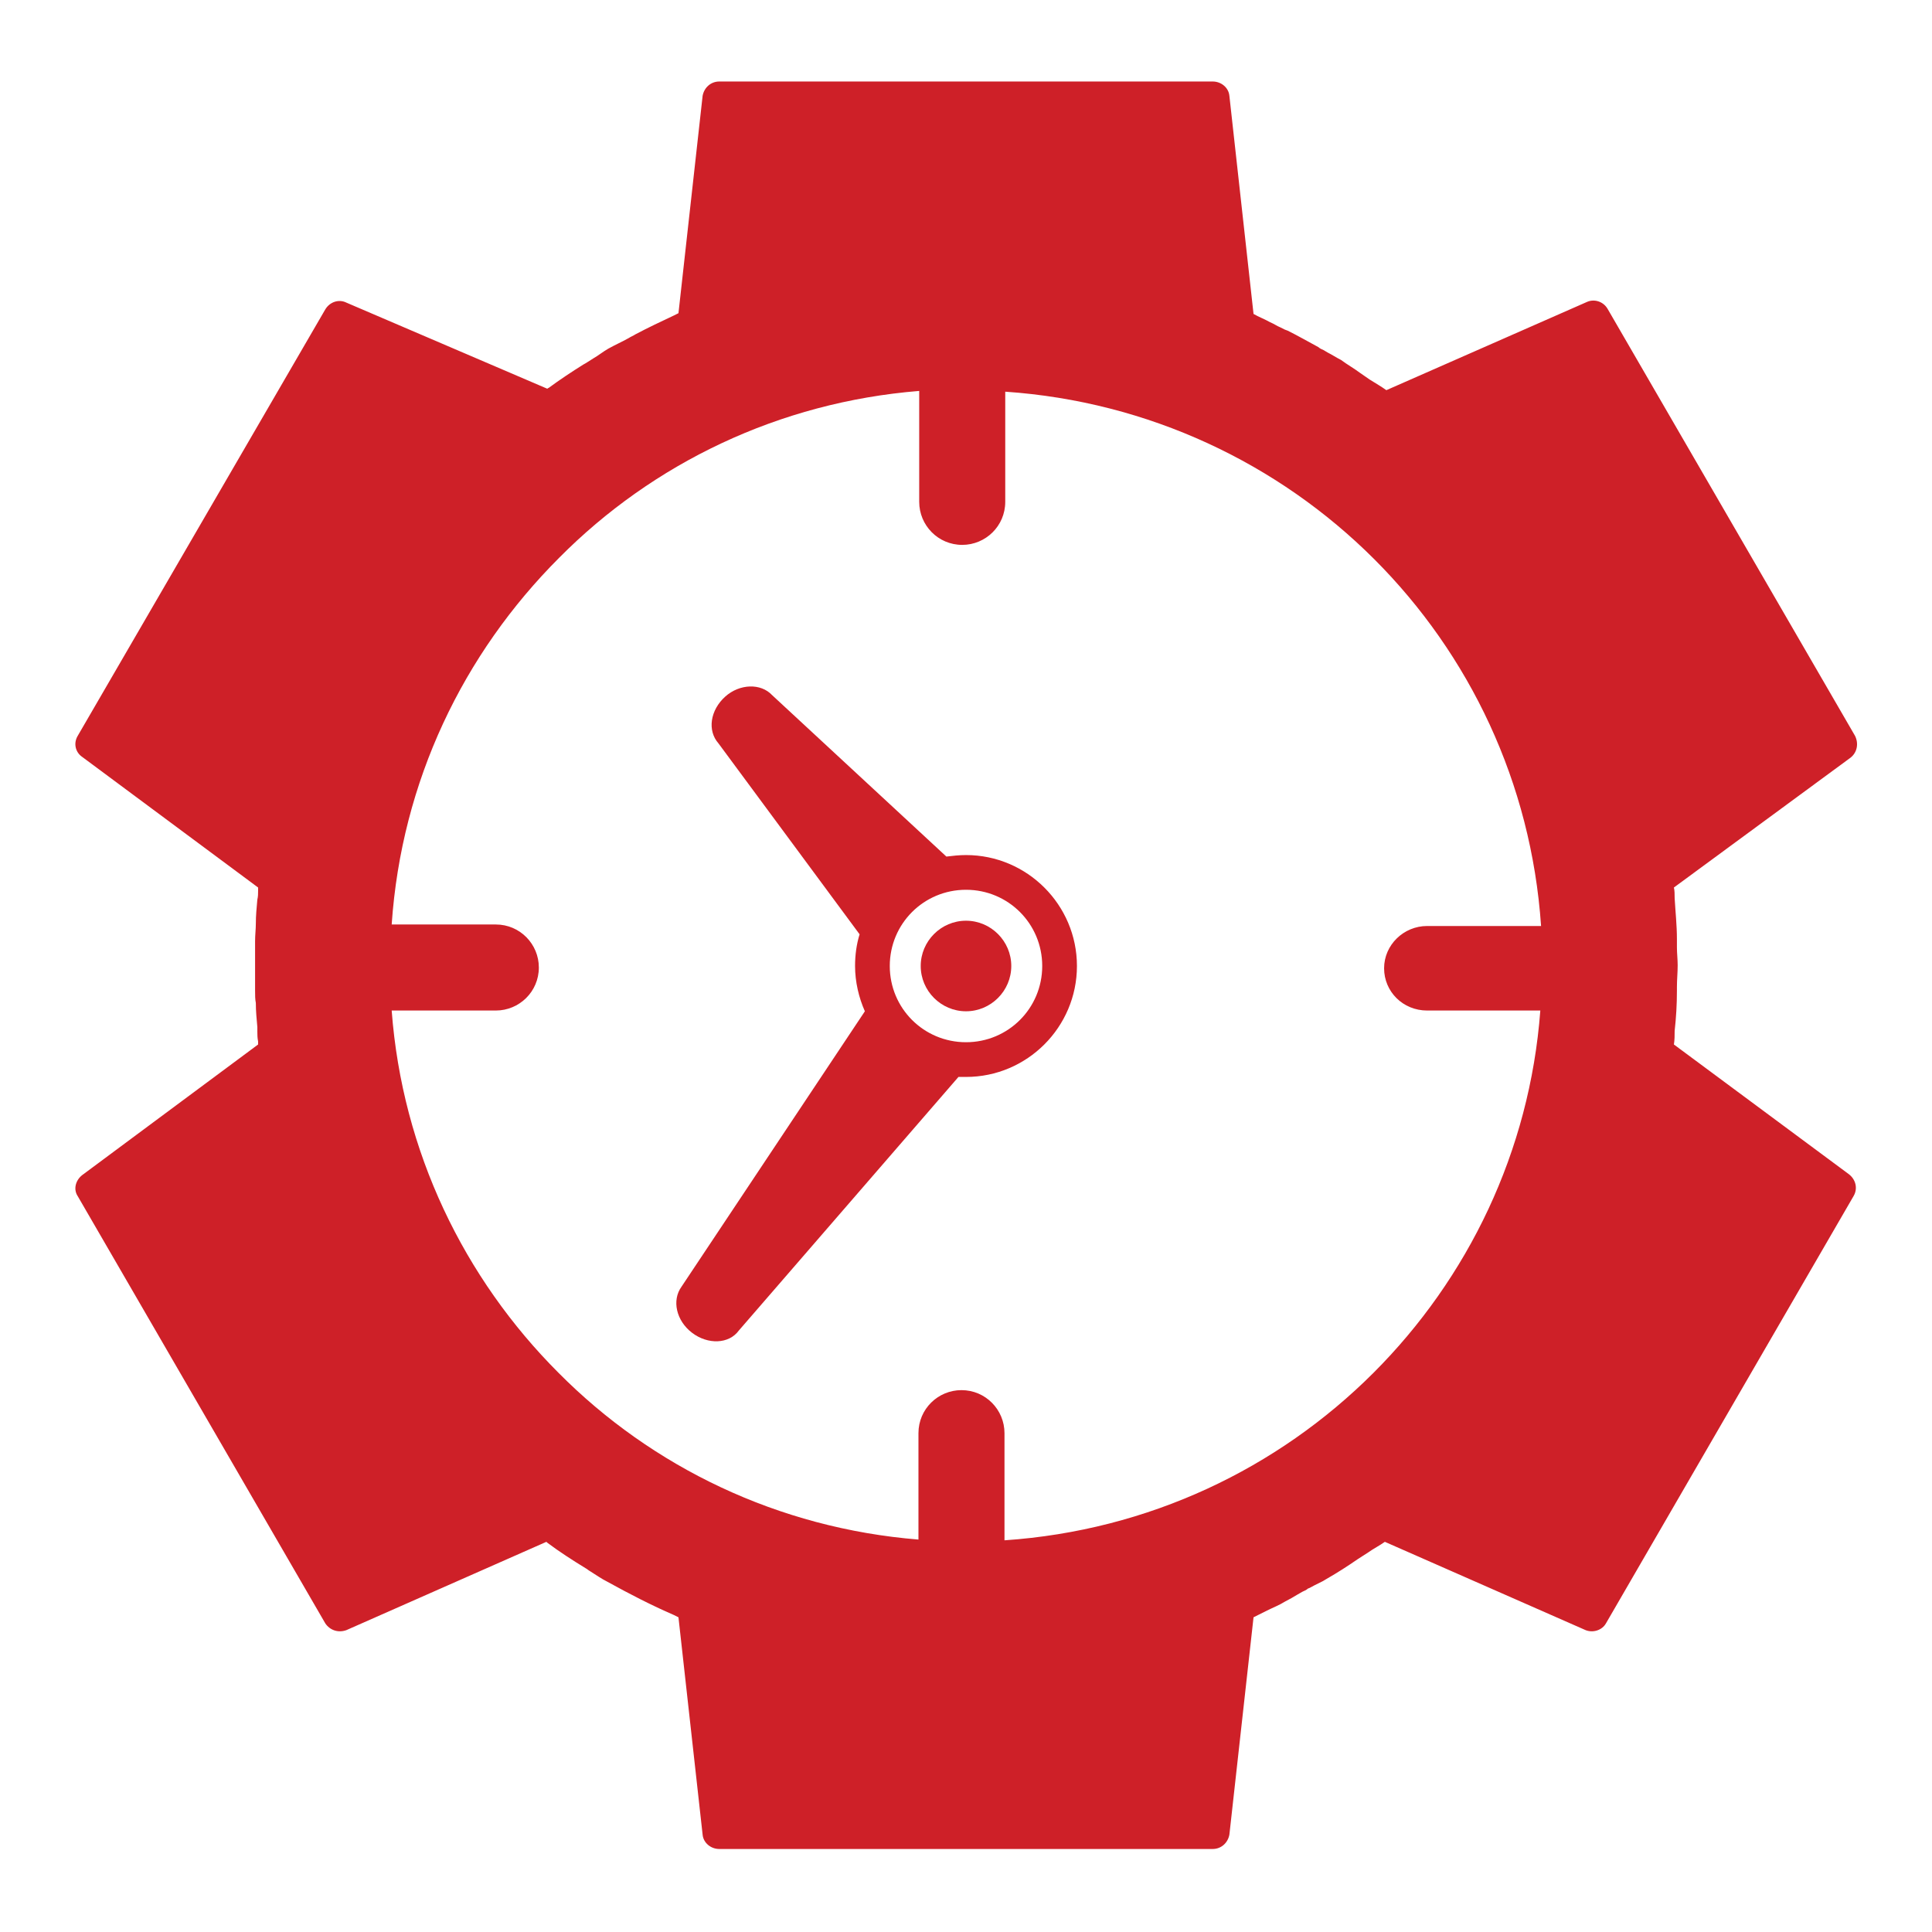 <svg xmlns="http://www.w3.org/2000/svg" xmlns:xlink="http://www.w3.org/1999/xlink" version="1.1" x="0px" y="0px" viewBox="0 0 256 256" enable-background="new 0 0 256 256" xml:space="preserve">
<g><g><path fill="#ce2028" d="M122,128c0,3.3,2.7,6,6,6s6-2.7,6-6c0-3.3-2.7-6-6-6S122,124.7,122,128L122,128z"/><path fill="#ce2028" d="M128,113.3c-0.9,0-1.8,0.1-2.6,0.2l-23.1-21.4c-1.5-1.6-4.3-1.5-6.2,0.2c-2,1.8-2.4,4.5-0.9,6.2l18.7,25.3c-0.4,1.3-0.6,2.7-0.6,4.2c0,2.1,0.5,4.2,1.3,6l-24.3,36.5c-1.3,1.8-0.7,4.5,1.4,6.1c2.1,1.6,4.9,1.5,6.2-0.3l29.1-33.6c0.3,0,0.7,0,1,0c8.1,0,14.7-6.6,14.7-14.7C142.7,119.9,136.1,113.3,128,113.3z M128,138.1c-5.6,0-10.1-4.5-10.1-10.1c0-5.6,4.5-10.1,10.1-10.1c5.6,0,10.1,4.5,10.1,10.1C138.1,133.6,133.6,138.1,128,138.1z"/><path fill="#ce2028" d="M221.8,138.4c0.1-0.6,0.1-1.2,0.1-1.8c0.2-1.8,0.3-3.5,0.3-5.3c0,0,0-0.1,0-0.2c0-0.1,0-0.2,0-0.3c0-1,0.1-1.9,0.1-2.9c0-0.8-0.1-1.6-0.1-2.4c0-0.2,0-0.5,0-0.7c0-0.1,0-0.3,0-0.4c0-1.8-0.2-3.6-0.3-5.4c0-0.5,0-1-0.1-1.4l23.4-17.2c0.9-0.7,1.1-1.9,0.6-2.9l-32.8-56.6c-0.6-1-1.8-1.3-2.7-0.9l-26.6,11.7c-0.7-0.5-1.4-0.9-2.2-1.4c-0.4-0.3-0.9-0.6-1.3-0.9c-0.8-0.6-1.7-1.1-2.5-1.7c-0.6-0.3-1.2-0.7-1.8-1c-0.2-0.1-0.3-0.2-0.5-0.3c-0.2-0.1-0.5-0.2-0.7-0.4c-1.3-0.7-2.7-1.5-4.1-2.2c-0.1,0-0.2-0.1-0.3-0.1c0,0,0,0,0,0c-0.2-0.1-0.4-0.2-0.6-0.3c-0.5-0.2-0.9-0.5-1.4-0.7c-0.7-0.4-1.5-0.7-2.2-1.1l-3.2-28.9c-0.1-1.1-1.1-1.9-2.2-1.9H95.3c-1.1,0-2,0.8-2.2,1.9l-3.2,28.8c-0.2,0.1-0.4,0.2-0.6,0.3c-1.7,0.8-3.4,1.6-5.1,2.5c-0.3,0.2-0.6,0.3-0.9,0.5c-0.9,0.5-1.8,0.9-2.7,1.4c-0.7,0.4-1.3,0.9-2,1.3c-0.5,0.3-0.9,0.6-1.3,0.8c-1.6,1-3.1,2-4.6,3.1c-0.1,0-0.1,0.1-0.2,0.1L45.9,40.1c-1-0.5-2.2-0.1-2.8,0.9L10.3,97.5c-0.6,1-0.3,2.2,0.6,2.8l23.3,17.3c0,0.1,0,0.3,0,0.4c0,0.4,0,0.8-0.1,1.2c-0.1,1.1-0.2,2.1-0.2,3.2c0,0.7-0.1,1.5-0.1,2.3c0,0.6,0,1.2,0,1.8c0,0.5,0,1,0,1.4c0,0.6,0,1.1,0,1.7s0,1.1,0,1.7c0,0.6,0,1.1,0.1,1.6c0,1.1,0.1,2.1,0.2,3.2c0,0.2,0,0.4,0,0.6c0,0.4,0,0.8,0.1,1.3c0,0.1,0,0.3,0,0.4l-23.3,17.3c-0.9,0.7-1.2,1.9-0.6,2.8l32.8,56.6c0.6,0.9,1.7,1.3,2.8,0.9l26.5-11.7c0,0,0.1,0.1,0.1,0.1c1.6,1.2,3.3,2.3,5.1,3.4c0.2,0.1,0.4,0.3,0.6,0.4c0.8,0.5,1.5,1,2.3,1.4c2.9,1.6,5.8,3.1,8.8,4.4c0.2,0.1,0.4,0.2,0.6,0.3l3.2,28.8c0.1,1.1,1.1,1.9,2.2,1.9h65.4c1.1,0,2-0.8,2.2-1.9l3.2-28.8c0.6-0.3,1.2-0.6,1.8-0.9c0.8-0.4,1.6-0.7,2.4-1.2v0c0.6-0.3,1.1-0.6,1.6-0.9c0.2-0.1,0.5-0.3,0.7-0.4c0.2-0.1,0.5-0.2,0.7-0.4c0.3-0.1,0.6-0.3,0.8-0.4c0,0,0,0,0,0c0.4-0.2,0.8-0.4,1.2-0.6c0.2-0.1,0.3-0.2,0.5-0.3c1.4-0.8,2.8-1.7,4.1-2.6c0.5-0.3,0.9-0.6,1.4-0.9c0.7-0.5,1.5-0.9,2.2-1.4l26.6,11.7c1,0.4,2.2,0,2.7-0.9l32.8-56.6c0.6-1,0.3-2.2-0.6-2.9L221.8,138.4z M189.1,133.9h15c-1.4,18.7-9.6,35.5-22.1,48c-12.7,12.7-29.8,20.9-48.9,22.2v-14.2c0-3.1-2.5-5.7-5.7-5.7c-3.1,0-5.7,2.5-5.7,5.7v14.1c-18.6-1.5-35.3-9.6-47.7-22.1c-12.5-12.5-20.7-29.3-22.1-48h13.8c3.1,0,5.7-2.5,5.7-5.7c0-3.1-2.5-5.7-5.7-5.7H51.9c1.3-19,9.5-35.9,22.2-48.6c12.4-12.5,29.1-20.6,47.7-22.1v14.7c0,3.1,2.5,5.7,5.7,5.7c3.1,0,5.7-2.5,5.7-5.7V51.9c19,1.3,36.2,9.5,48.9,22.2c12.6,12.6,20.8,29.6,22.1,48.6h-15.1c-3.1,0-5.7,2.5-5.7,5.6C183.4,131.4,185.9,133.9,189.1,133.9z"/></g></g>
</svg>
